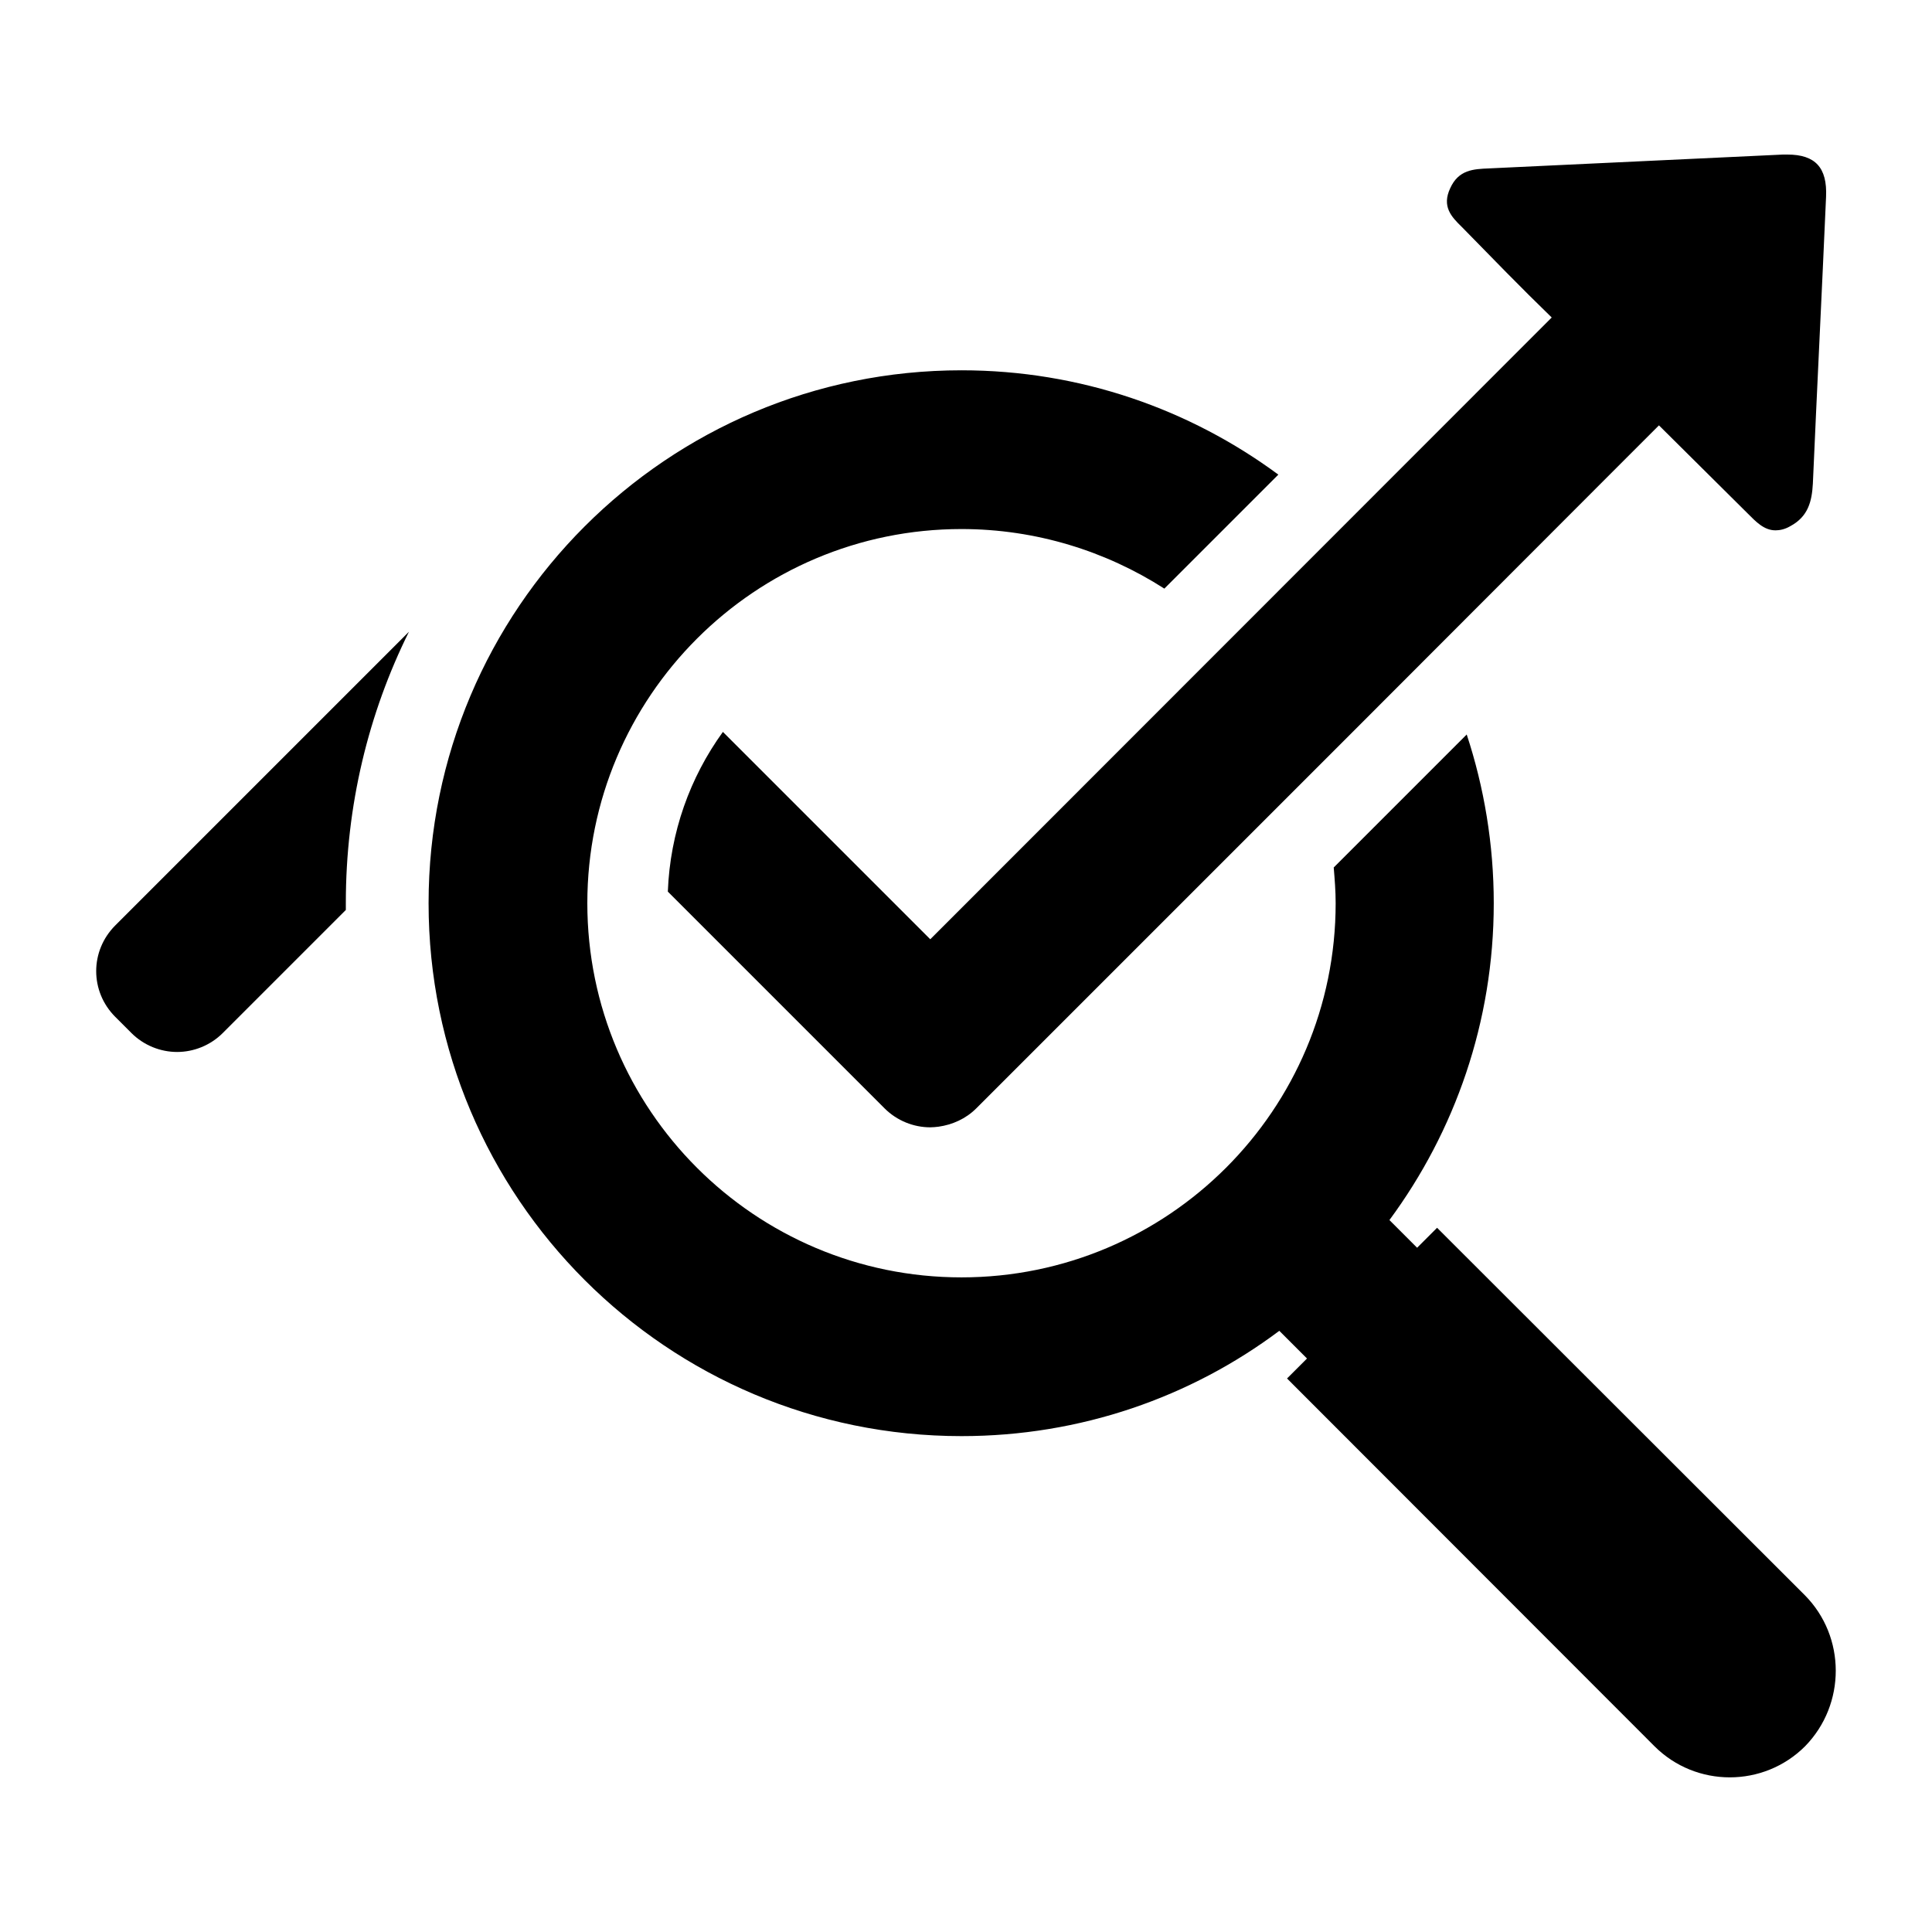 <?xml version="1.0" encoding="utf-8"?>
<!-- Generator: Adobe Illustrator 19.1.0, SVG Export Plug-In . SVG Version: 6.00 Build 0)  -->
<svg version="1.1" id="Capa_1" xmlns="http://www.w3.org/2000/svg" xmlns:xlink="http://www.w3.org/1999/xlink" x="0px" y="0px"
	 viewBox="220 -248 600 600" style="enable-background:new 220 -248 600 600;" xml:space="preserve">
<g>
	<path d="M674-177.5c9.2,9.4,18.4,18.9,27.9,28.1L511.5,41.1l-2.6,2.6l-64.4-64.4c-10.2,14.1-16.4,31.2-17.1,49.6l43.9,43.9
		l18.4,18.4l5,5c3.9,3.9,9.1,5.9,14.2,5.9c0.9,0,1.7-0.1,2.6-0.2c4.2-0.6,8.4-2.4,11.7-5.7l5-5l86.7-86.7l25.9-25.9l84.2-84.3
		l10.2-10.2l27.5,27.3c2.6,2.6,5.1,5.3,8.7,5.3c1.3,0,2.9-0.3,4.6-1.3c5.6-3,6.7-7.8,7-13.2c1.3-29.7,2.8-59.4,4.1-89.1
		c0.4-9-3.3-13.1-12-13.1h-1.4l-91.3,4.3c-4.8,0.2-9.4,0.4-12,6.1C667.7-183.9,670.7-180.7,674-177.5z"/>
	<path d="M255.8,67.8l5,5c3.9,3.9,9.1,5.9,14.2,5.9s10.3-2,14.2-5.9l38.2-38.2v-2.2c0-30.2,7-58.8,19.6-84.2l-91.2,91.2
		C247.9,47.3,247.9,59.9,255.8,67.8z"/>
	<path d="M780.5,247.4L666.3,133.3l-6.2,6.2l-8.6-8.6c20.3-27.5,32.4-61.5,32.4-98.4c0-18.3-3-36-8.4-52.4l-41.3,41.3
		c0.3,3.7,0.6,7.3,0.6,11.1c0,64.2-52.1,116.2-116.2,116.2c-64.2,0-116.2-52.1-116.2-116.2c0-64.2,52.1-116.2,116.2-116.2
		c23.2,0,44.9,6.9,63,18.5l35.4-35.4c-27.5-20.3-61.5-32.4-98.4-32.4c-91.4,0-165.5,74.1-165.5,165.5S427.2,198,518.6,198
		c37,0,71.2-12.1,98.7-32.7l8.6,8.6l-6.2,6.2l114.1,114.2c12.9,12.9,33.9,12.9,46.8,0C793.3,281.3,793.3,260.3,780.5,247.4z"/>
</g>
</svg>
